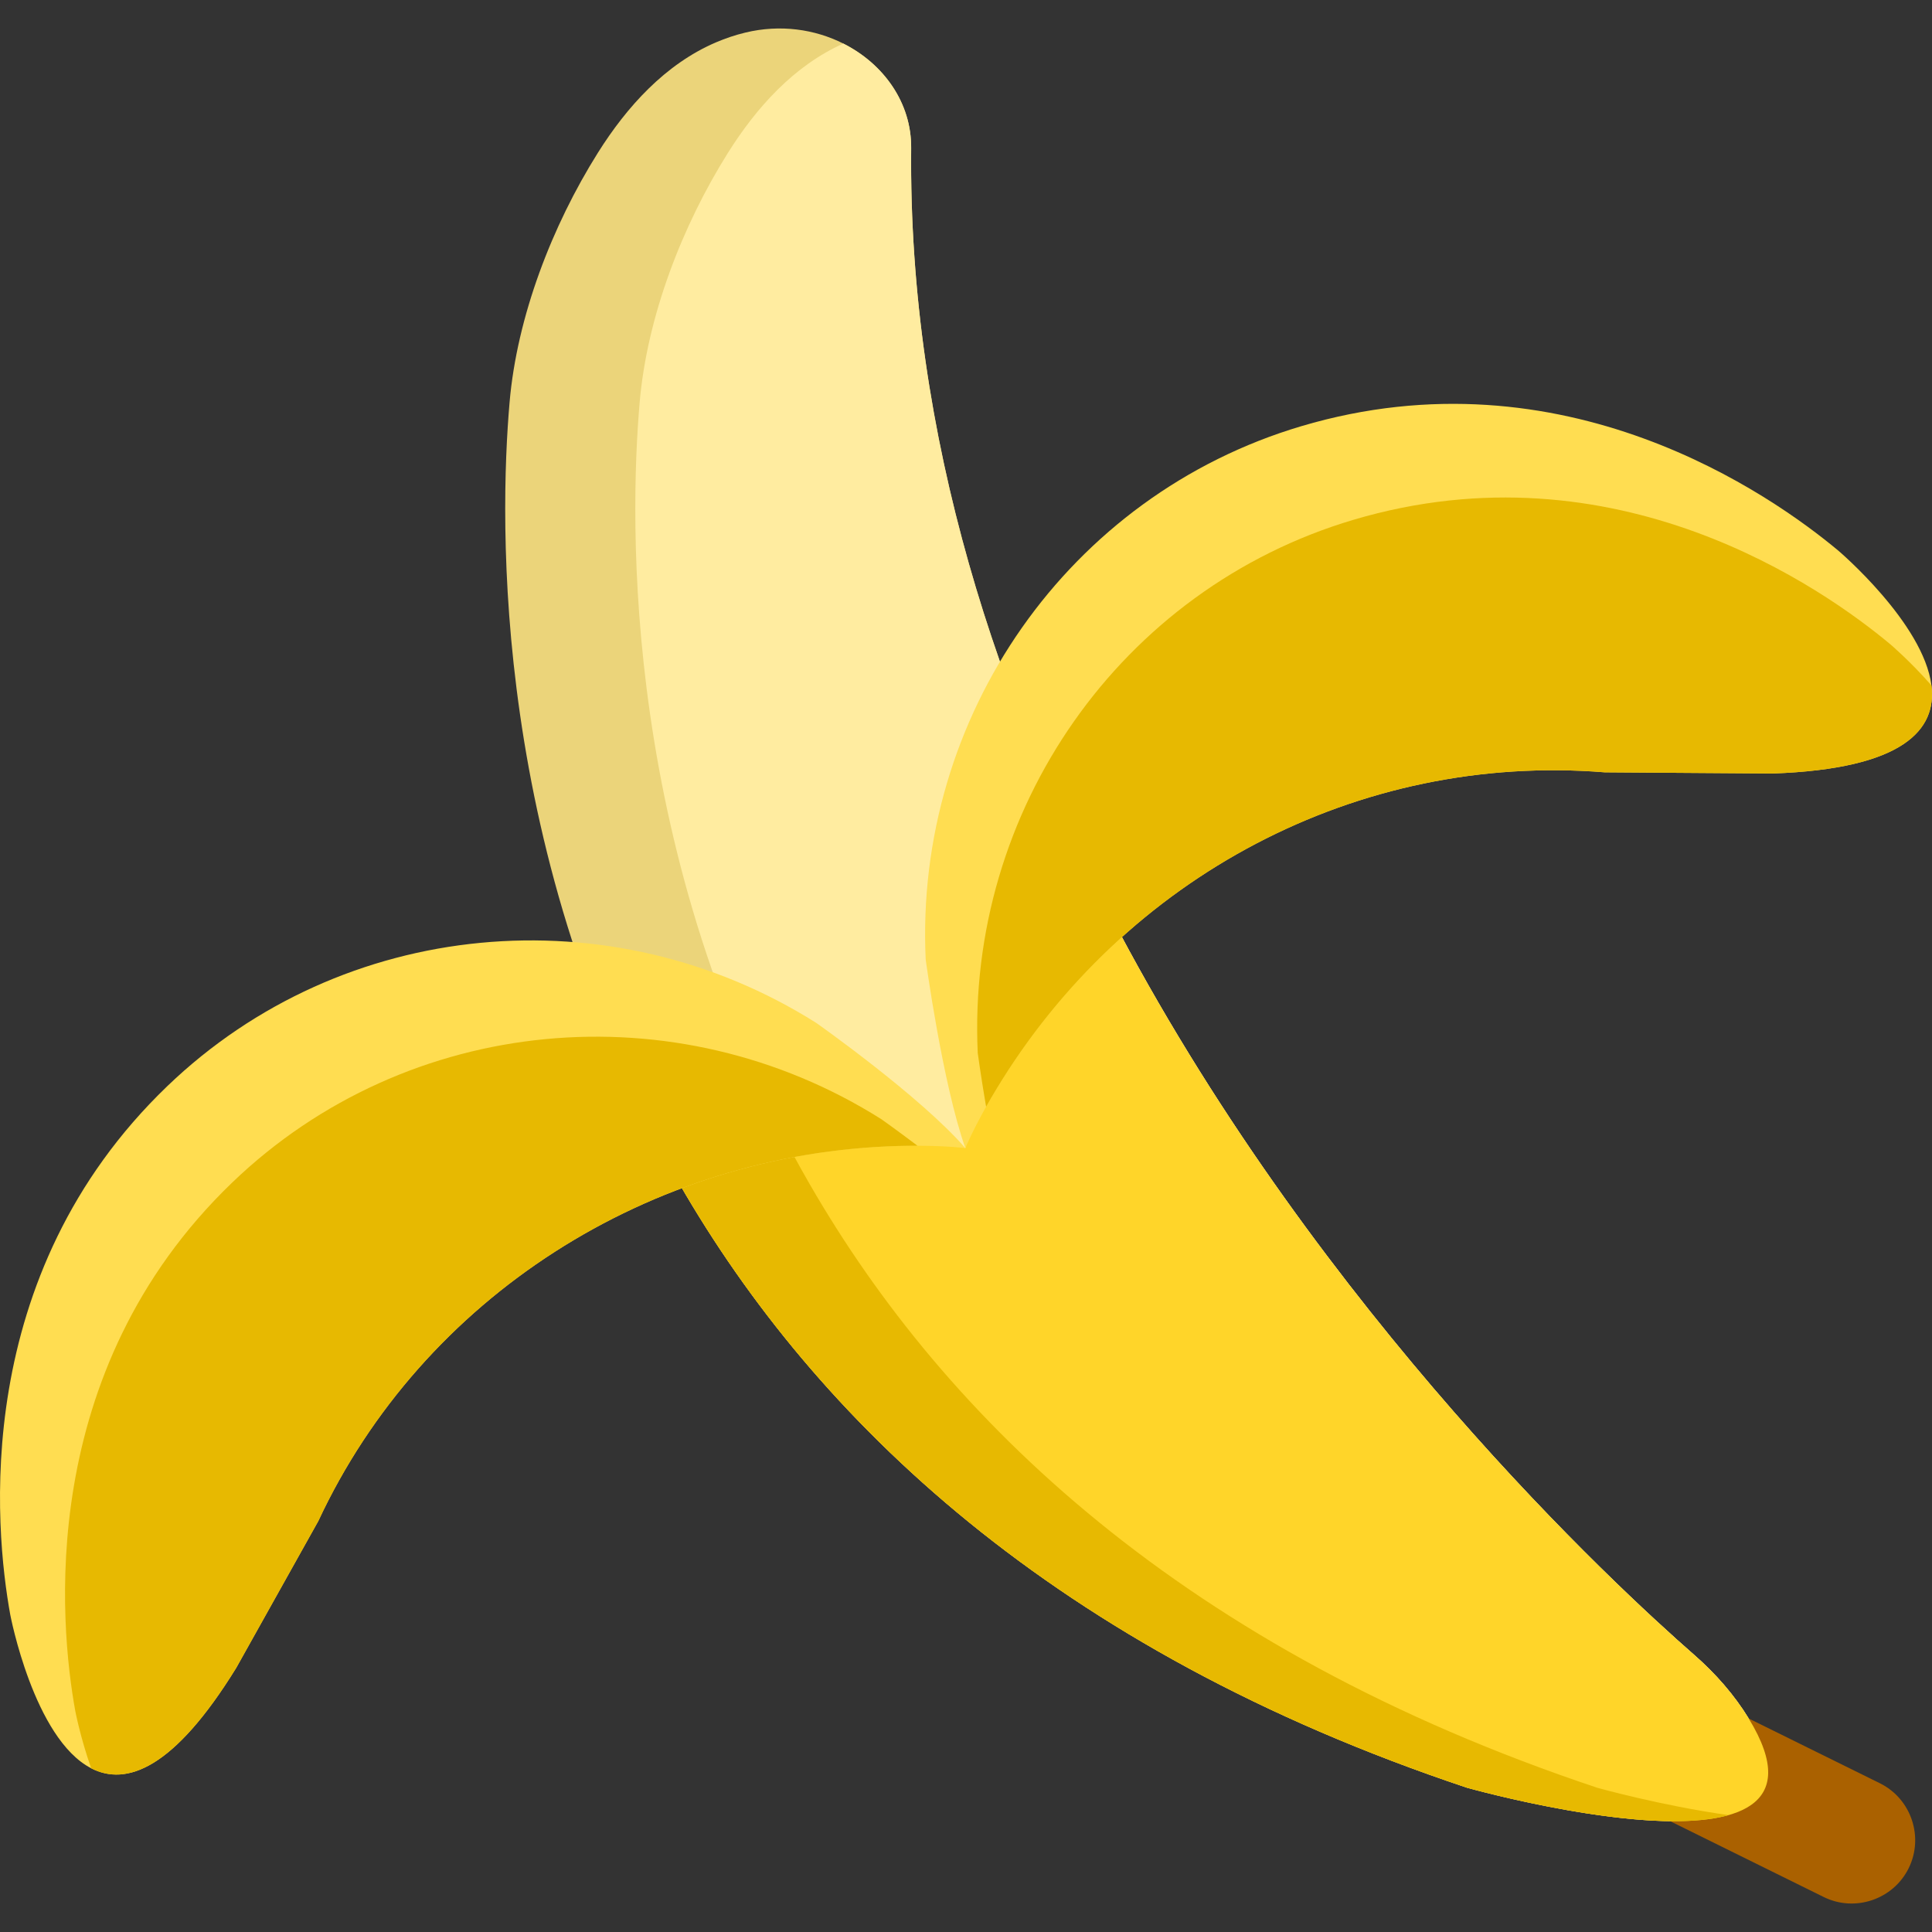 <svg width="512" height="512" viewBox="0 0 512 512" fill="none" xmlns="http://www.w3.org/2000/svg">
<rect x="0" y="0" width="512" height="512" fill="#333333" stroke="none"/>
<g clip-path="url(#clip0_618_19399)">
<path d="M458.074 481.031C436.416 487.164 388.788 473.77 388.788 473.77C279.238 437.188 216.127 376.239 180.114 313.831C130.149 227.242 132.351 137.809 135.041 106.646C136.996 83.913 146.325 59.794 158.436 40.505C166.09 28.311 176.298 16.976 189.764 11.216C192.277 10.139 194.884 9.271 197.542 8.629C206.799 6.395 215.952 7.74 223.492 11.546C234.166 16.924 241.592 27.236 241.468 39.306C240.713 115.987 264.605 186.803 296.615 247.028C350.718 348.769 428.019 420.237 448.911 438.502C454.641 443.508 459.616 449.186 463.453 455.464C472.812 470.771 468.386 478.114 458.074 481.031Z" fill="#EBD47A"/>
<path d="M458.076 481.033C439.956 478.468 423.263 473.772 423.263 473.772C313.713 437.19 250.602 376.241 214.589 313.833C164.624 227.244 166.826 137.811 169.516 106.648C171.471 83.915 180.8 59.796 192.911 40.507C200.42 28.541 210.39 17.401 223.494 11.547C234.168 16.925 241.594 27.237 241.47 39.307C240.715 115.988 264.607 186.804 296.617 247.029C350.72 348.77 428.021 420.238 448.913 438.503C454.643 443.509 459.618 449.187 463.455 455.465C472.814 470.773 468.388 478.116 458.076 481.033Z" fill="#FFECA0"/>
<path d="M483.304 502.727L432.256 477.524C426.135 474.502 423.599 467.022 426.621 460.901L430.516 453.012C433.538 446.891 441.018 444.355 447.139 447.377L498.187 472.58C506.478 476.673 509.911 486.804 505.819 495.095C501.725 503.385 491.593 506.82 483.304 502.727Z" fill="#AA6100"/>
<path d="M388.789 473.77C279.239 437.188 216.128 376.239 180.115 313.831C197.915 307.026 216.987 303.137 236.669 302.599C242.154 302.446 246.569 302.582 249.619 302.756C251.339 302.854 253.026 303.211 254.641 303.81L255.827 304.25C255.827 304.25 256.951 296.91 262.671 287.457C271.979 272.067 283.48 258.497 296.616 247.027C350.719 348.768 428.02 420.236 448.912 438.501C454.642 443.507 459.617 449.185 463.454 455.463C492.495 502.947 388.789 473.77 388.789 473.77Z" fill="#FFD529"/>
<path d="M469.845 204.986L425.299 204.676C359.819 199.412 298.105 232.363 264.098 288.565C263.074 290.251 262.154 291.833 261.326 293.302C257.551 300.045 255.824 304.255 255.824 304.255C249.753 287.024 245.316 254.238 245.316 254.238C242.327 189.938 283.139 131.284 344.844 112.947C414.378 92.293 469.442 131.119 487.201 145.95C487.201 145.95 509.769 165.125 511.848 181.632C513.325 193.36 504.472 203.755 469.845 204.986Z" fill="#FFDD51"/>
<path d="M469.845 204.984L425.299 204.674C359.819 199.41 298.105 232.361 264.098 288.563C263.074 290.249 262.154 291.831 261.326 293.3C259.919 285.067 259.113 279.058 259.113 279.058C256.124 214.758 296.926 156.104 358.63 137.767C428.174 117.113 483.239 155.939 500.987 170.77C500.987 170.77 506.2 175.197 511.847 181.63C513.325 193.358 504.472 203.753 469.845 204.984Z" fill="#E7B901"/>
<path d="M423.26 473.768C423.26 473.768 439.953 478.464 458.073 481.029C436.415 487.162 388.787 473.768 388.787 473.768C279.237 437.186 216.126 376.237 180.113 313.829C189.711 310.157 199.671 307.344 209.91 305.441C211.41 308.234 212.971 311.036 214.585 313.829C250.6 376.237 313.711 437.186 423.26 473.768Z" fill="#E7B901"/>
<path d="M255.825 304.252C255.825 304.252 251.15 303.652 243.145 303.631C241.583 303.631 239.897 303.641 238.098 303.693C172.432 305.503 112.124 343.574 84.354 403.097L62.614 441.985C46.045 468.886 33.427 473.396 24.16 468.607C8.946 460.767 2.72 427.919 2.72 427.919C-1.407 405.155 -7.974 338.093 44.339 287.838C90.757 243.24 161.925 236.735 216.348 271.104C216.348 271.104 243.848 290.465 255.825 304.252Z" fill="#FFDD51"/>
<path d="M243.144 303.634C241.582 303.634 239.896 303.644 238.097 303.696C172.431 305.506 112.123 343.577 84.353 403.1L62.613 441.988C46.044 468.889 33.426 473.399 24.159 468.61C21.263 460.357 19.95 453.427 19.95 453.427C15.823 430.673 9.266 363.611 61.569 313.356C107.997 268.758 179.155 262.253 233.588 296.611C233.588 296.611 237.559 299.414 243.144 303.634Z" fill="#E7B901"/>
</g>
<defs>
<clipPath id="clip0_618_19399">
<rect width="512" height="512" fill="white"/>
</clipPath>
</defs>
</svg>

